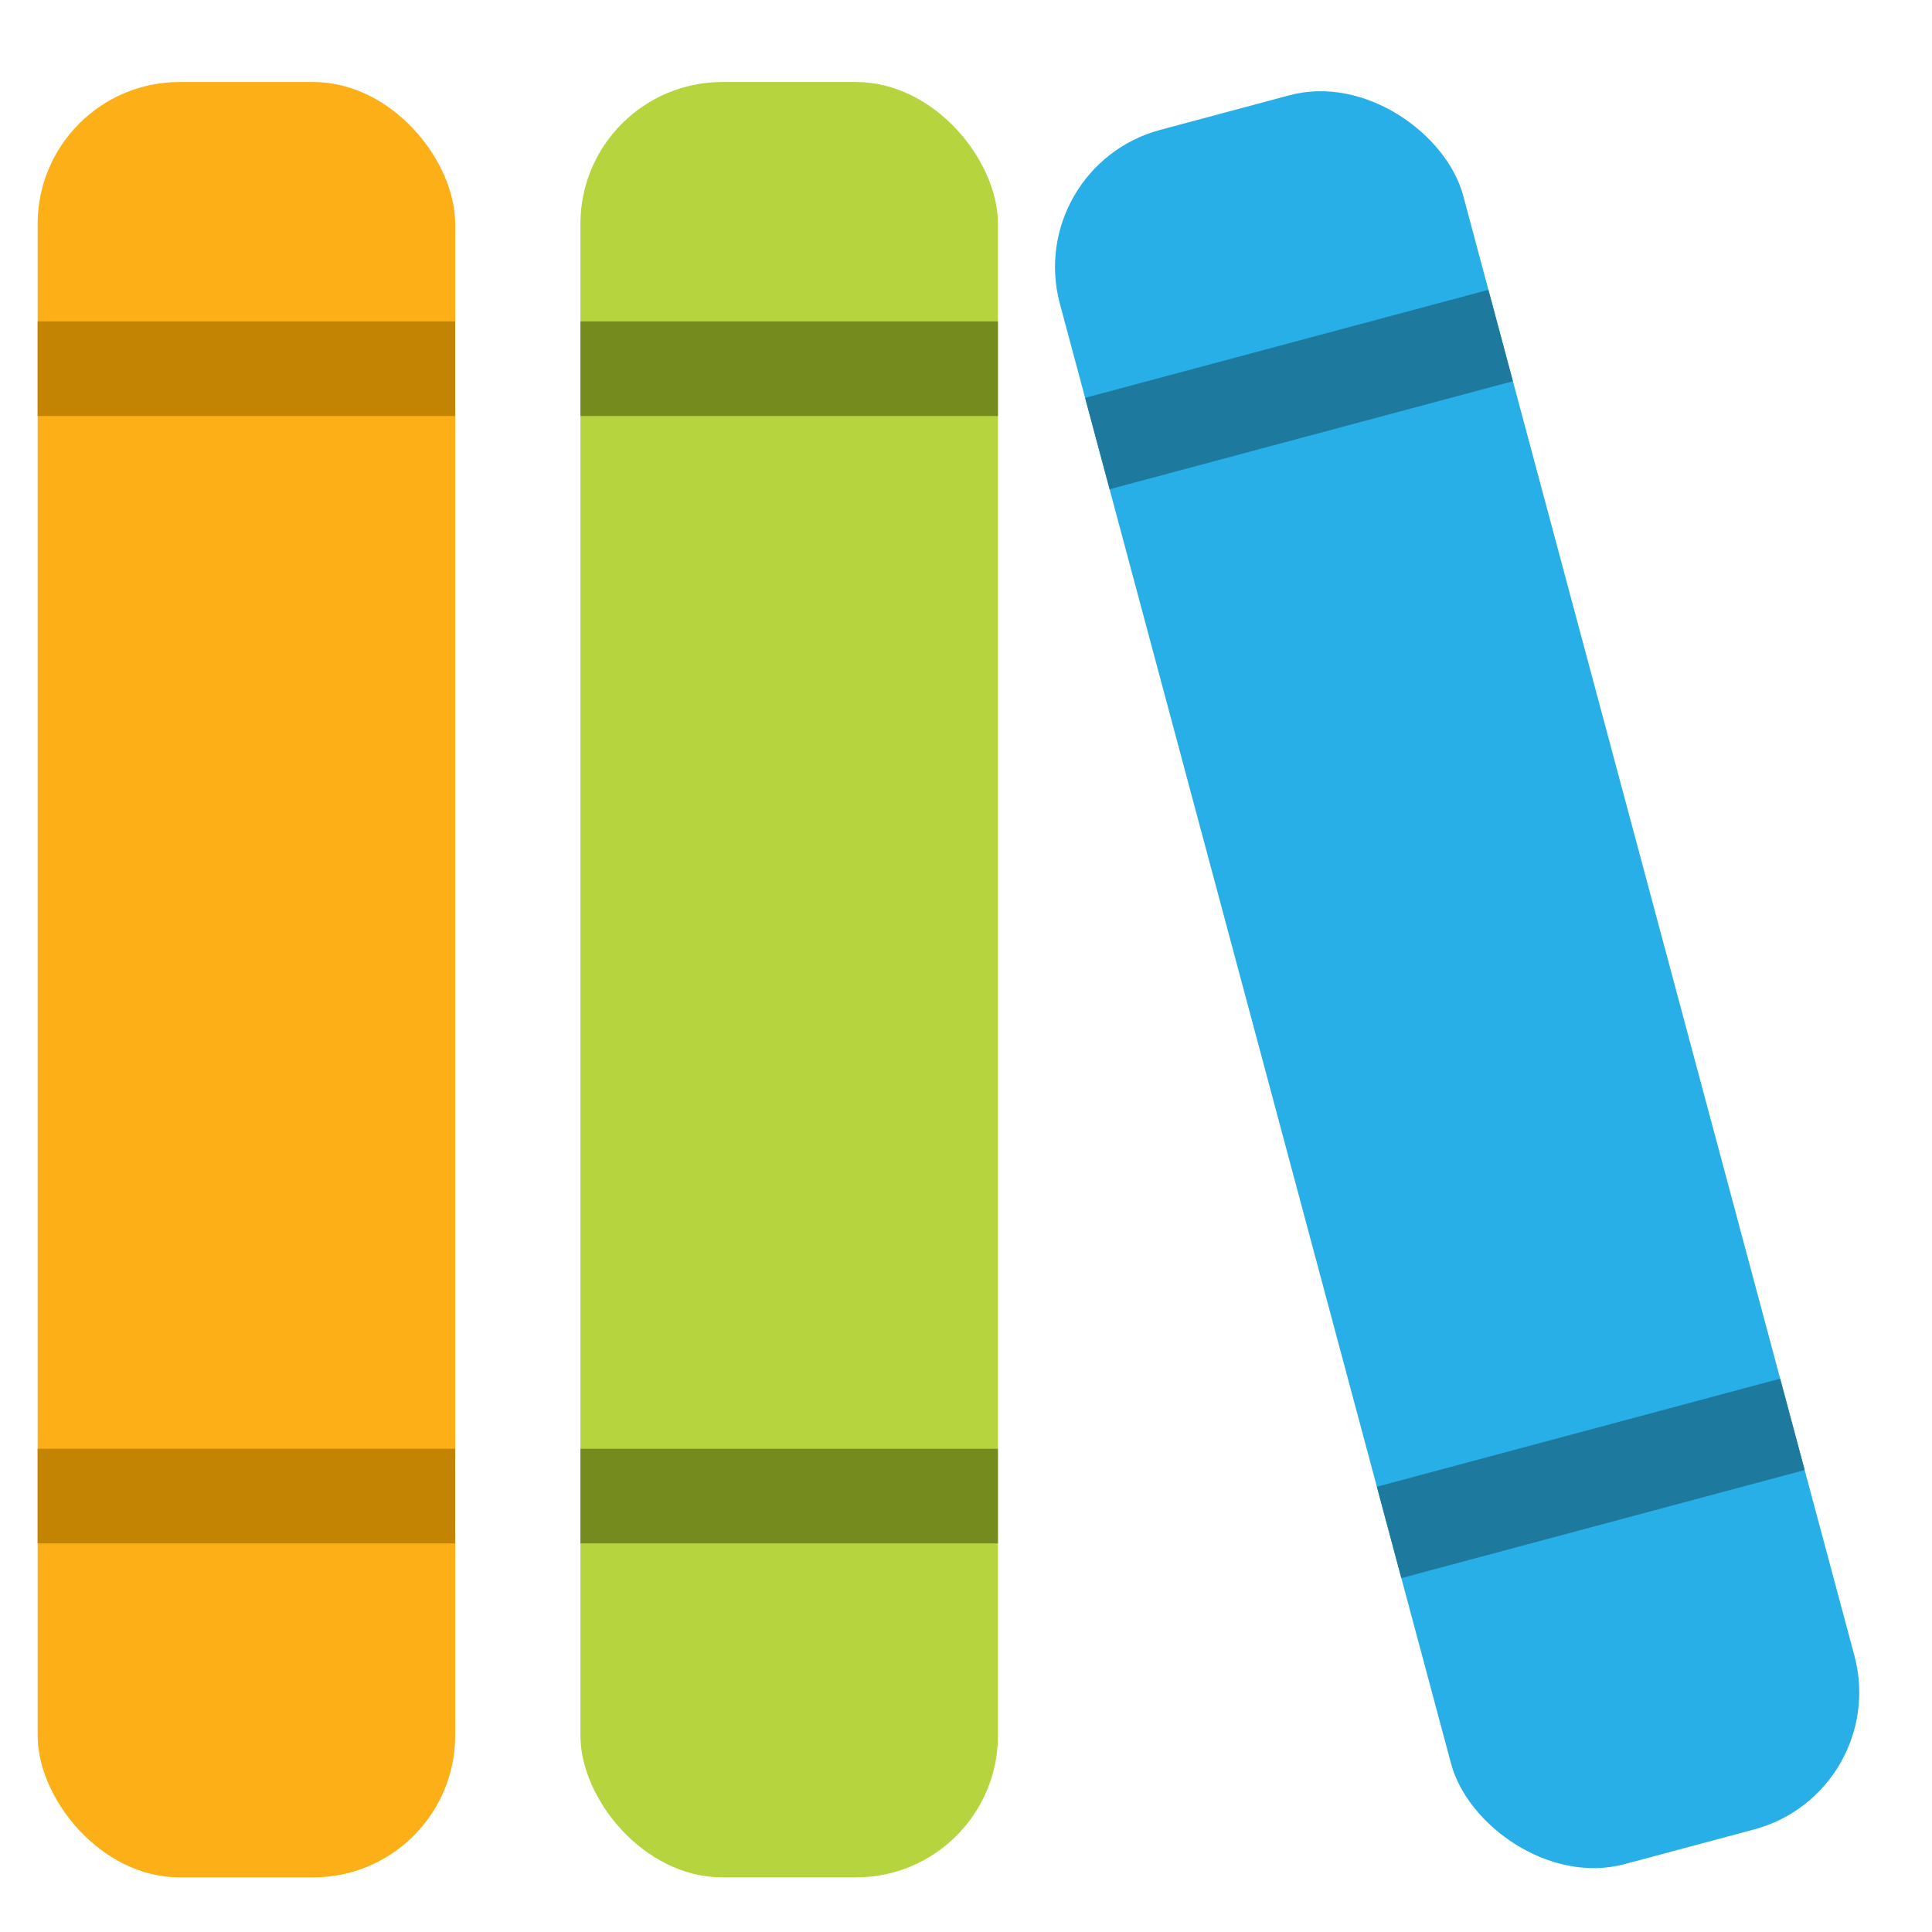 <svg width="33" height="33" viewBox="0 0 33 33" fill="none" xmlns="http://www.w3.org/2000/svg">
<rect x="0.643" y="1.401" width="7.132" height="30.666" rx="2.424" fill="#FCAF17"/>
<line x1="0.643" y1="25.554" x2="7.774" y2="25.554" stroke="#C38303" stroke-width="1.616"/>
<line x1="0.643" y1="6.298" x2="7.774" y2="6.298" stroke="#C38303" stroke-width="1.616"/>
<rect x="9.914" y="1.401" width="7.132" height="30.666" rx="2.424" fill="#B6D43E"/>
<line x1="9.914" y1="25.554" x2="17.045" y2="25.554" stroke="#758B1D" stroke-width="1.616"/>
<line x1="9.914" y1="6.298" x2="17.045" y2="6.298" stroke="#758B1D" stroke-width="1.616"/>
<rect x="17.476" y="2.846" width="7.132" height="30.666" rx="2.424" transform="rotate(-15 17.476 2.846)" fill="#28AFE7"/>
<line x1="23.727" y1="26.175" x2="30.616" y2="24.329" stroke="#1E799E" stroke-width="1.616"/>
<line x1="18.744" y1="7.576" x2="25.632" y2="5.731" stroke="#1E799E" stroke-width="1.616"/>
</svg>
